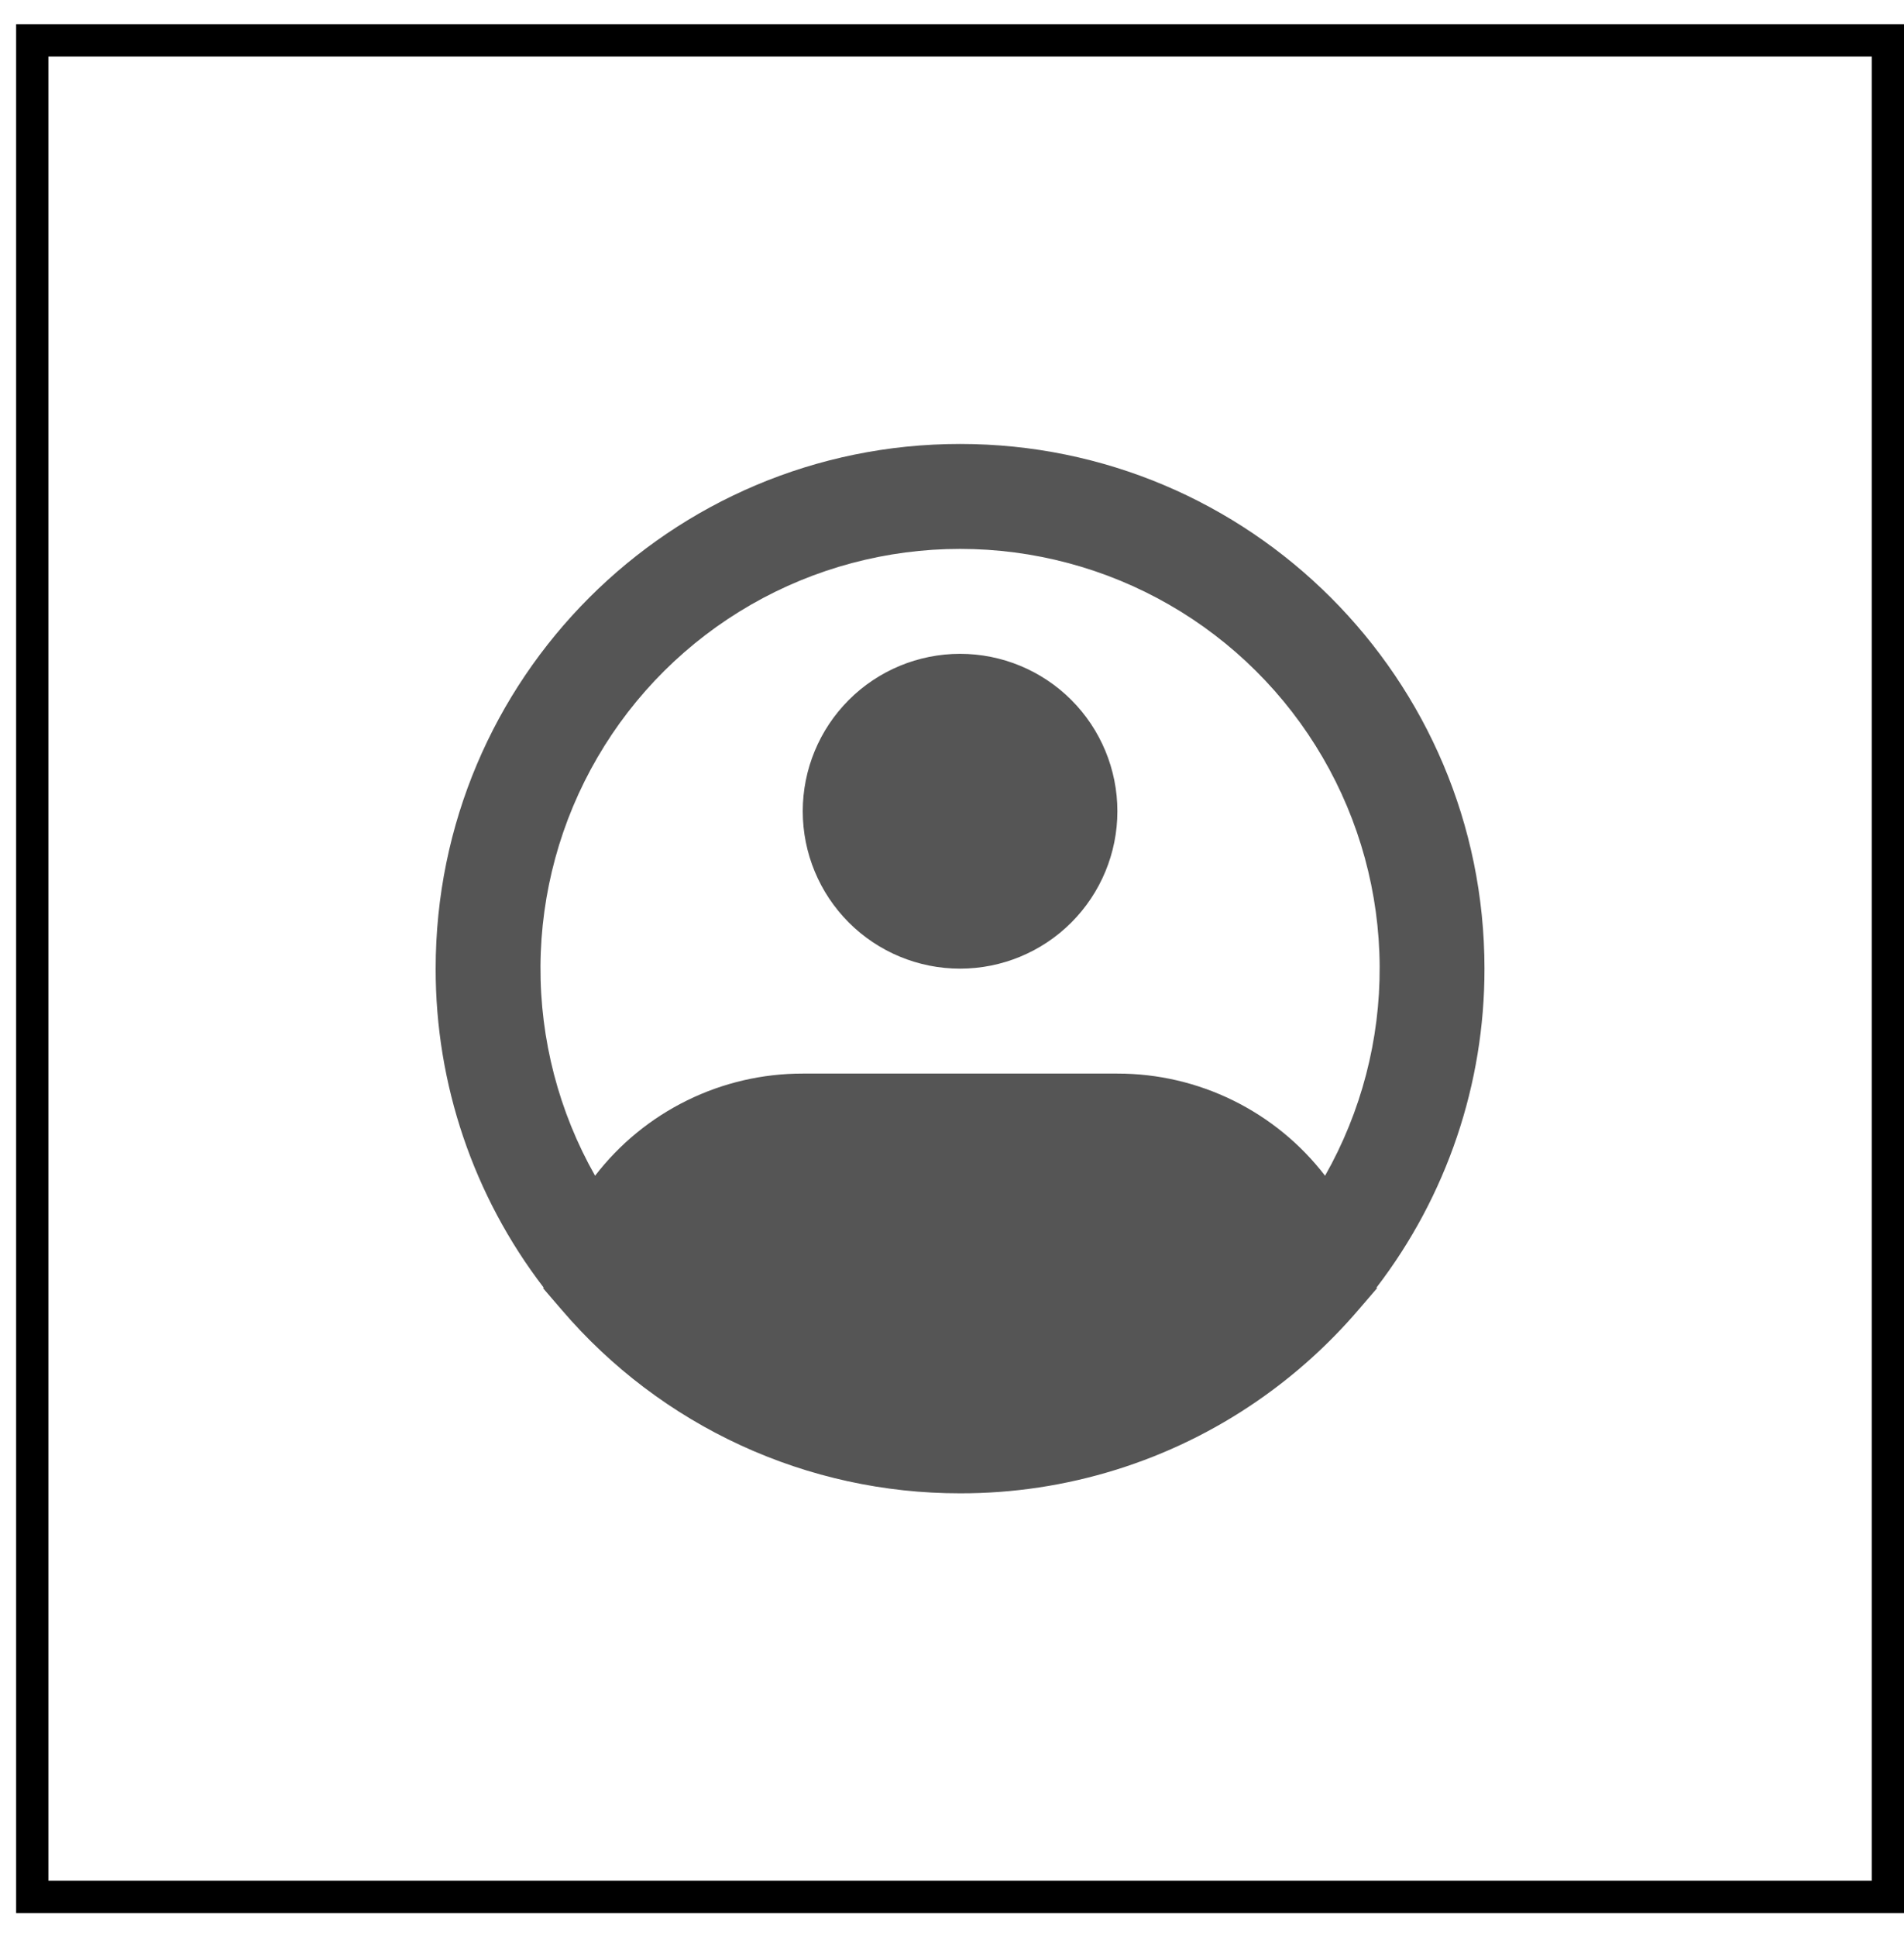 <svg width="59" height="60" viewBox="0 0 59 60" fill="none" xmlns="http://www.w3.org/2000/svg">
<rect x="1" y="1.25" width="57.5" height="57.5" stroke="black"/>
<path fill-rule="evenodd" clip-rule="evenodd" d="M29.75 17C27.476 17 25.242 17.596 23.271 18.728C21.299 19.861 19.659 21.491 18.515 23.456C17.37 25.421 16.761 27.651 16.748 29.925C16.735 32.199 17.318 34.436 18.44 36.414C19.198 35.428 20.173 34.631 21.289 34.082C22.405 33.533 23.632 33.249 24.875 33.25H34.625C35.868 33.249 37.095 33.533 38.211 34.082C39.327 34.631 40.302 35.428 41.06 36.414C42.182 34.436 42.765 32.199 42.752 29.925C42.739 27.651 42.13 25.421 40.985 23.456C39.841 21.491 38.201 19.861 36.229 18.728C34.258 17.596 32.024 17 29.75 17ZM42.657 39.873C44.83 37.041 46.005 33.57 46 30C46 21.025 38.725 13.75 29.75 13.75C20.775 13.75 13.5 21.025 13.5 30C13.495 33.57 14.67 37.041 16.843 39.873L16.834 39.903L17.411 40.574C18.936 42.356 20.828 43.786 22.958 44.766C25.088 45.746 27.405 46.252 29.75 46.25C33.044 46.256 36.262 45.255 38.972 43.382C40.127 42.584 41.175 41.64 42.089 40.574L42.666 39.903L42.657 39.873ZM29.75 20.25C28.457 20.25 27.217 20.764 26.303 21.678C25.389 22.592 24.875 23.832 24.875 25.125C24.875 26.418 25.389 27.658 26.303 28.572C27.217 29.486 28.457 30 29.75 30C31.043 30 32.283 29.486 33.197 28.572C34.111 27.658 34.625 26.418 34.625 25.125C34.625 23.832 34.111 22.592 33.197 21.678C32.283 20.764 31.043 20.25 29.75 20.25Z" fill="#555555"/>
</svg>
